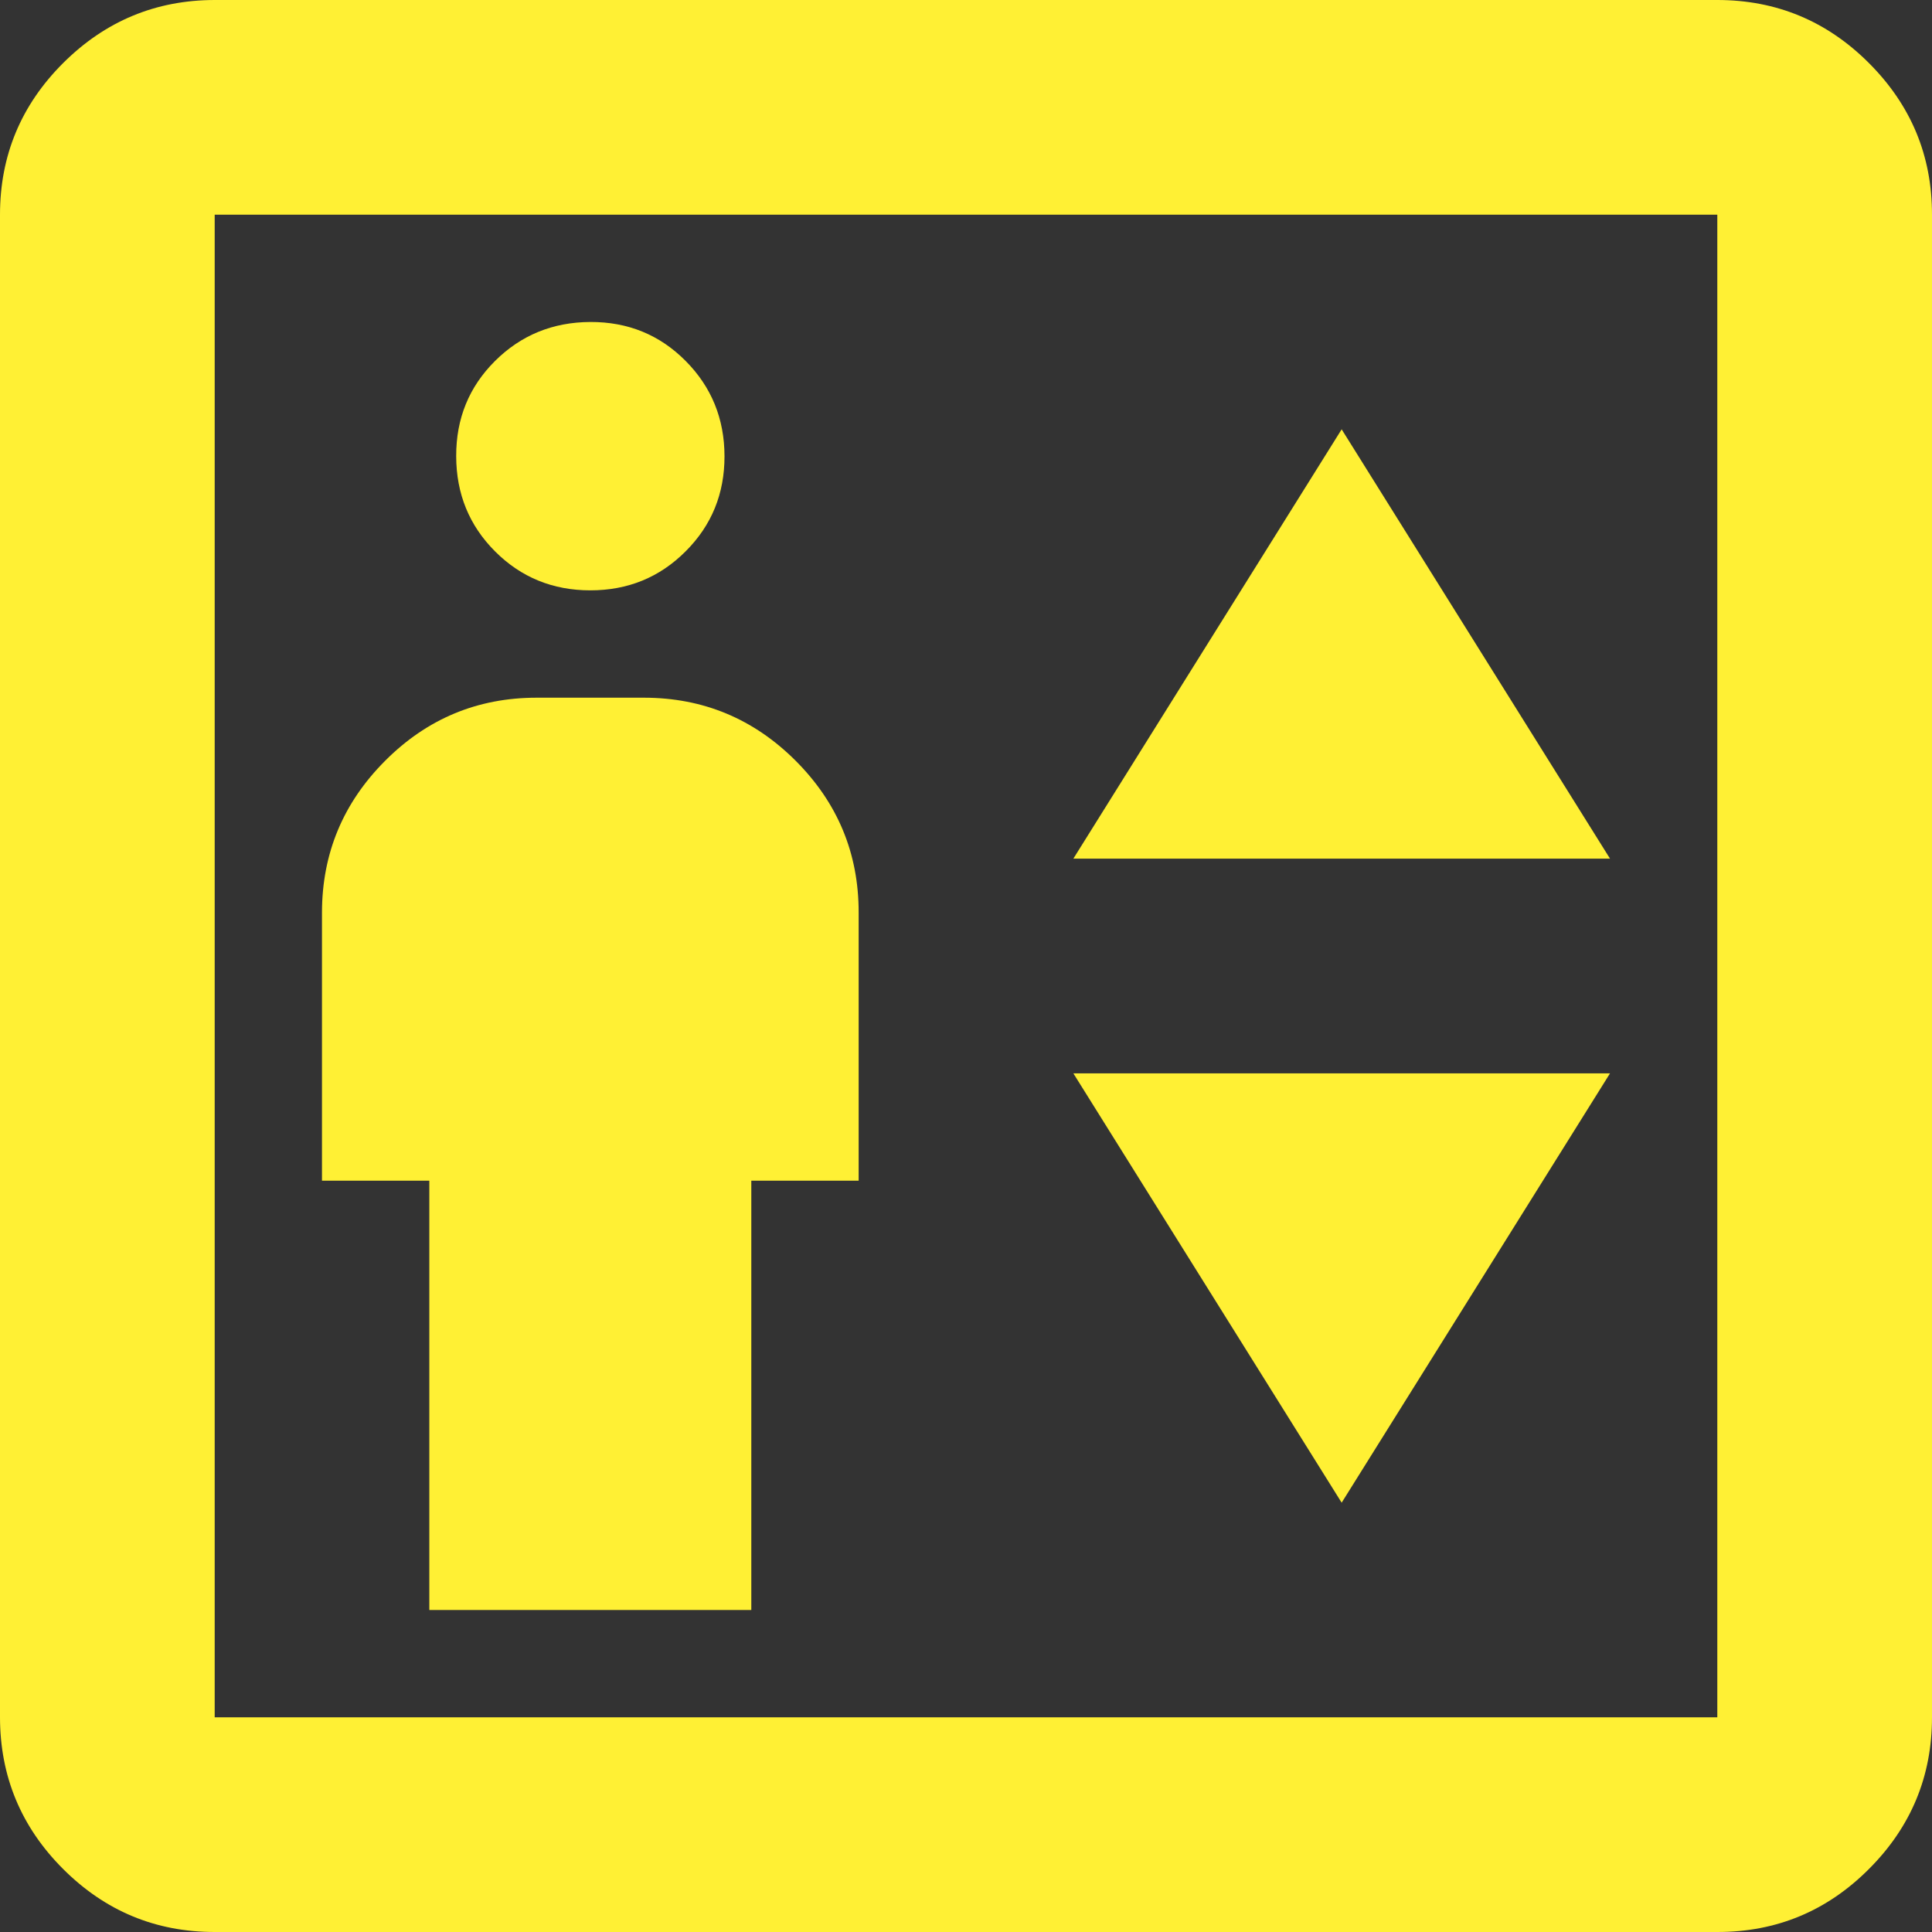<svg width="32" height="32" viewBox="0 0 32 32" fill="none" xmlns="http://www.w3.org/2000/svg">
<rect x="0" y="0" width="32" height="32" fill="#333333" stroke="none"/>
<path d="M7.111 26.667H12.444V19.556H14.222V15.111C14.222 14.133 13.874 13.297 13.179 12.601C12.483 11.905 11.646 11.557 10.667 11.556H8.889C7.911 11.556 7.074 11.904 6.379 12.601C5.683 13.298 5.335 14.134 5.333 15.111V19.556H7.111V26.667ZM9.778 9.778C10.4 9.778 10.926 9.563 11.356 9.132C11.787 8.702 12.001 8.177 12 7.556C11.999 6.935 11.784 6.408 11.355 5.977C10.926 5.545 10.4 5.331 9.778 5.333C9.156 5.336 8.629 5.551 8.199 5.979C7.769 6.407 7.554 6.932 7.556 7.556C7.557 8.179 7.772 8.705 8.201 9.134C8.63 9.563 9.156 9.778 9.778 9.778ZM17.778 14.222H26.667L22.222 7.111L17.778 14.222ZM22.222 24.889L26.667 17.778H17.778L22.222 24.889ZM3.556 32C2.578 32 1.741 31.652 1.045 30.956C0.35 30.261 0.001 29.423 0 28.444V3.556C0 2.578 0.348 1.741 1.045 1.045C1.742 0.35 2.579 0.001 3.556 0H28.444C29.422 0 30.26 0.348 30.956 1.045C31.653 1.742 32.001 2.579 32 3.556V28.444C32 29.422 31.652 30.26 30.956 30.956C30.261 31.653 29.423 32.001 28.444 32H3.556ZM3.556 28.444H28.444V3.556H3.556V28.444Z" fill="#FFF034"/>
</svg>
